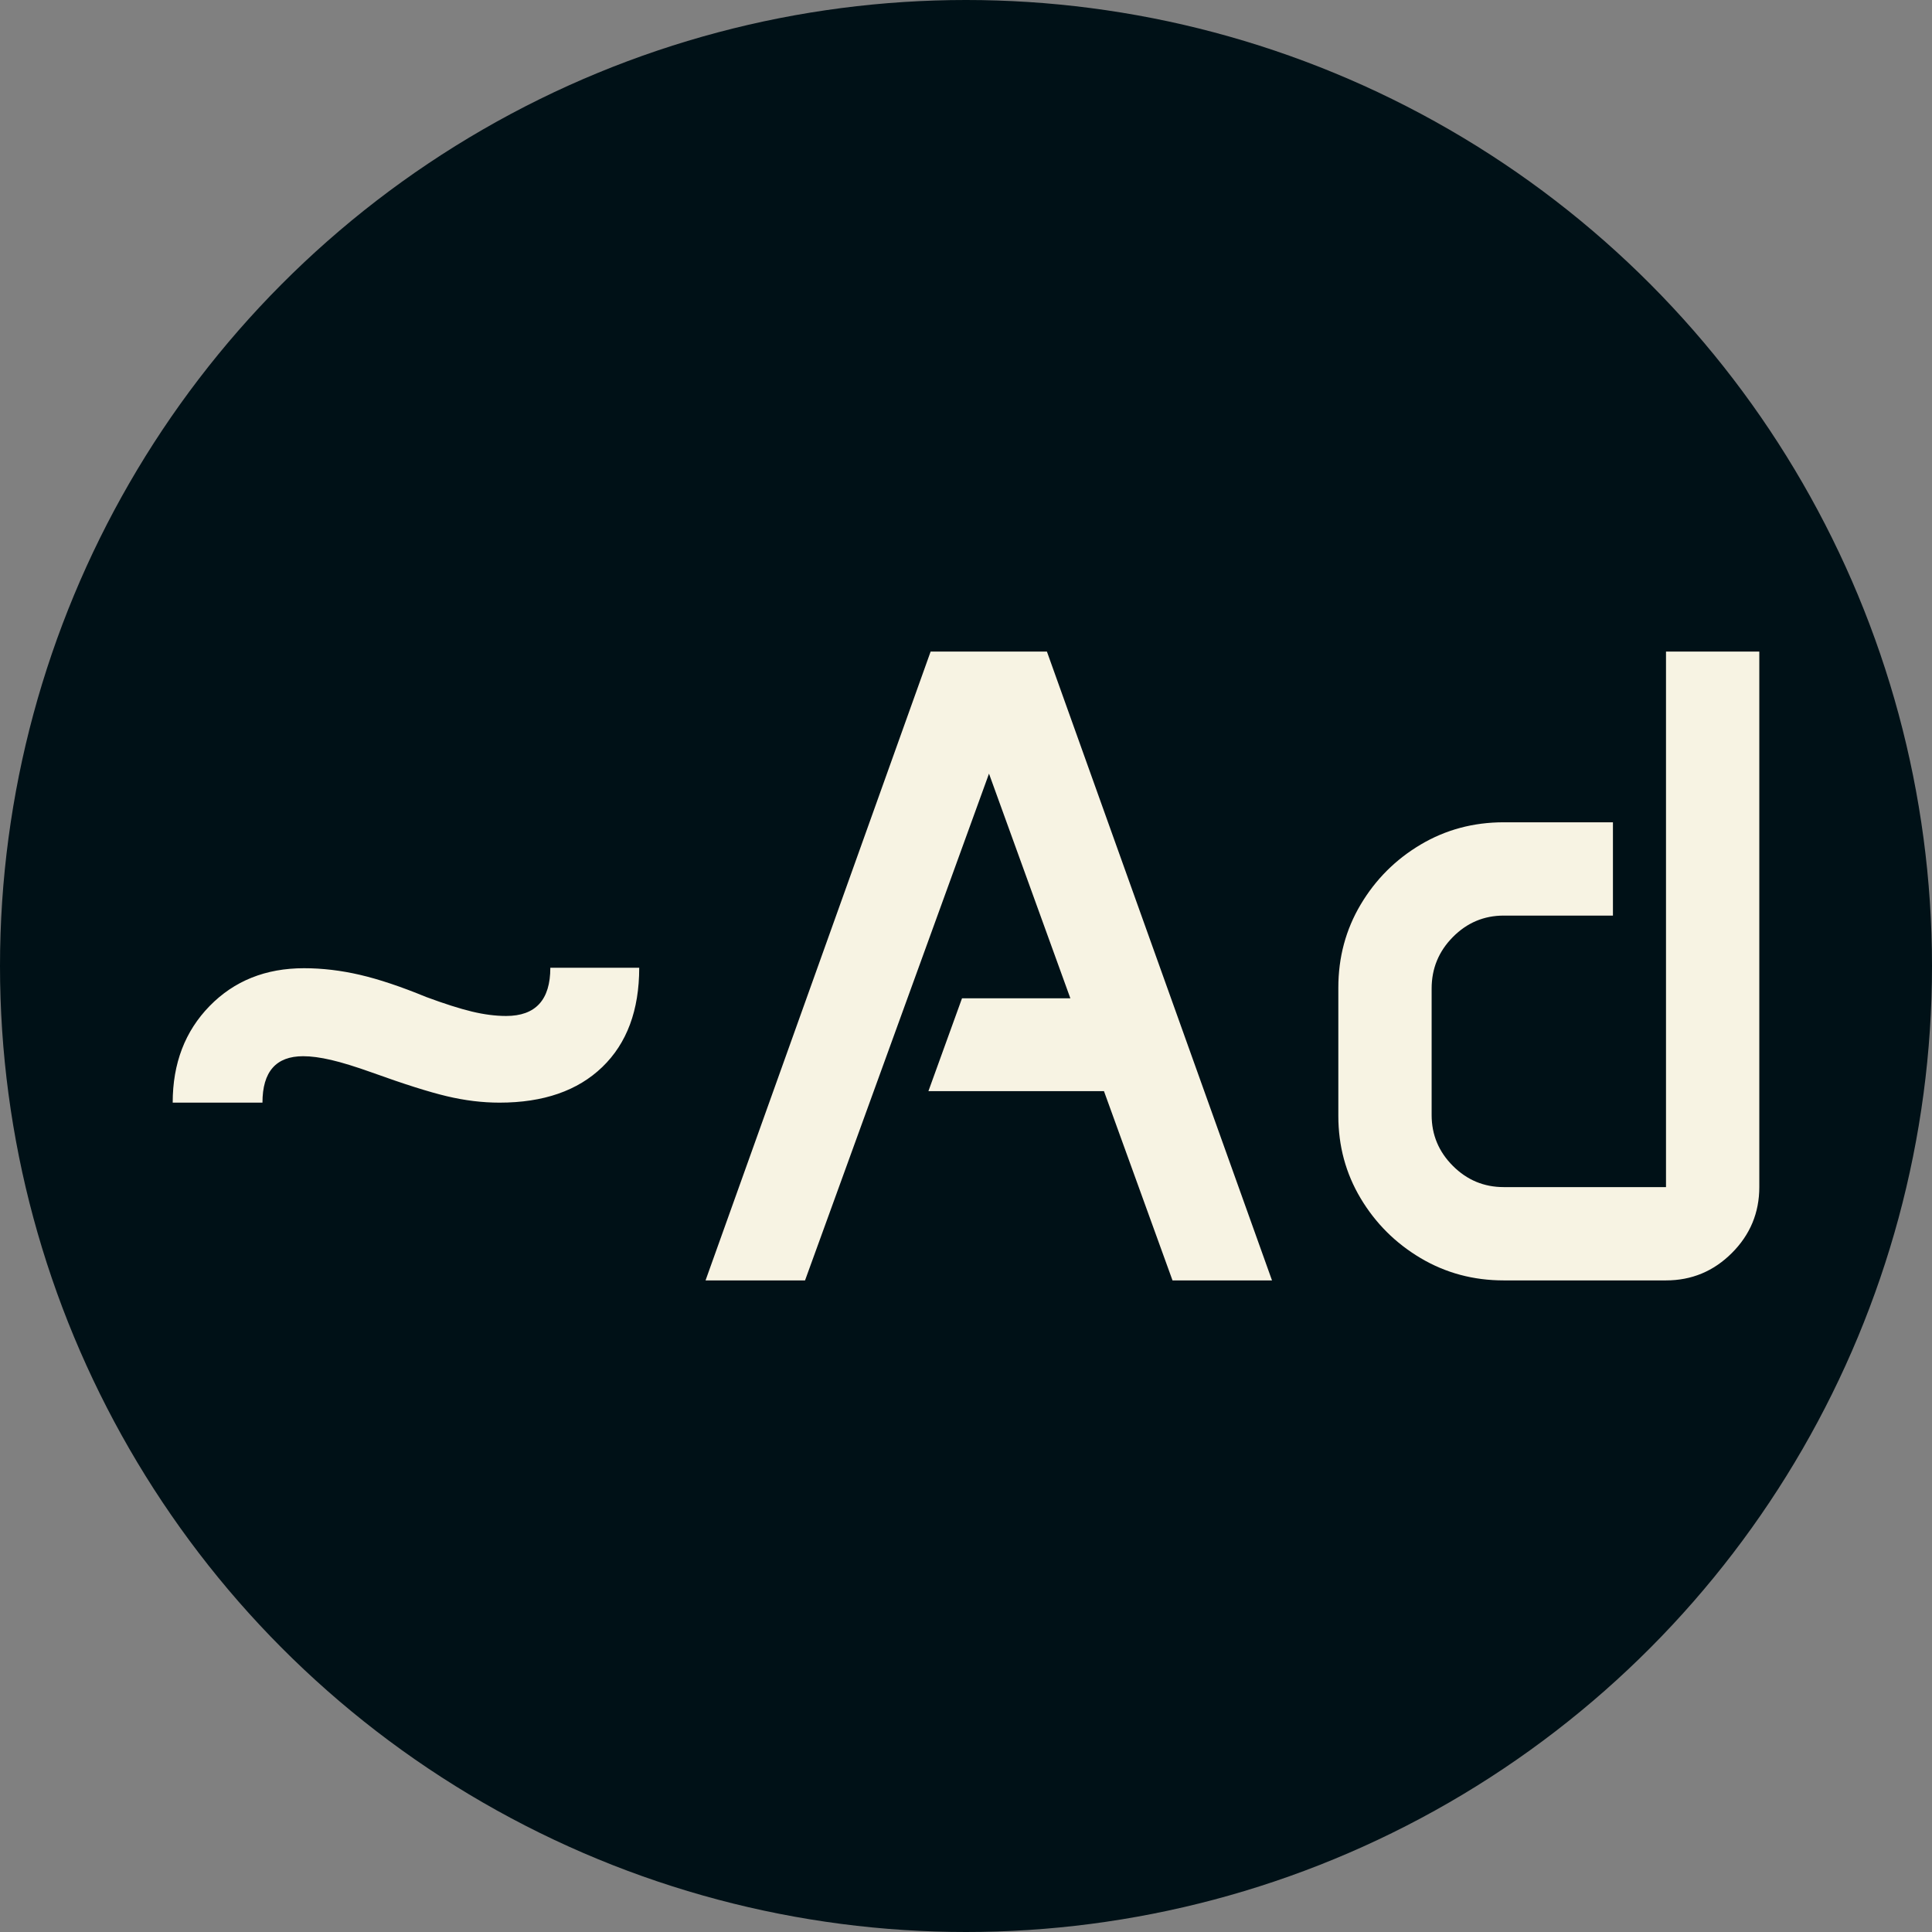 <svg xmlns="http://www.w3.org/2000/svg" viewBox="0 0 512 512"><rect x="0" y="0" width="512" height="512" fill="#808080" stroke="none"/><circle cx="256" cy="256" r="256" fill="#001117"/><path d="M36.680-47.109L12.891-47.109Q12.891-62.695 22.676-72.715Q32.461-82.734 47.695-82.734L47.695-82.734Q54.961-82.734 62.520-80.977Q70.078-79.219 80.039-75.117L80.039-75.117Q87.305-72.422 92.168-71.250Q97.031-70.078 101.250-70.078L101.250-70.078Q112.969-70.078 112.969-82.852L112.969-82.852L136.523-82.852Q136.523-65.977 126.738-56.543Q116.953-47.109 99.492-47.109L99.492-47.109Q92.695-47.109 85.547-48.809Q78.398-50.508 65.742-55.078L65.742-55.078Q59.180-57.422 54.902-58.418Q50.625-59.414 47.461-59.414L47.461-59.414Q36.680-59.414 36.680-47.109L36.680-47.109ZM154.102 0L213.750-166.641L244.570-166.641L304.219 0L277.852 0L259.688-50.156L213.164-50.156L222.070-74.766L250.781-74.766L229.219-134.297L180.469 0L154.102 0ZM321.797-43.594L321.797-77.578Q321.797-89.648 327.715-99.609Q333.633-109.570 343.594-115.488Q353.555-121.406 365.625-121.406L365.625-121.406L394.570-121.406L394.570-96.680L365.625-96.680Q357.773-96.680 352.148-90.996Q346.523-85.313 346.523-77.344L346.523-77.344L346.523-43.828Q346.523-35.977 352.148-30.352Q357.773-24.727 365.625-24.727L365.625-24.727L408.633-24.727L408.633-166.641L433.359-166.641L433.359-24.727Q433.359-14.531 426.094-7.266Q418.828 0 408.633 0L408.633 0L365.625 0Q353.555 0 343.594-5.918Q333.633-11.836 327.715-21.738Q321.797-31.641 321.797-43.594L321.797-43.594Z" fill="#f7f3e3" transform="translate(32.875, 339.321)"/></svg>